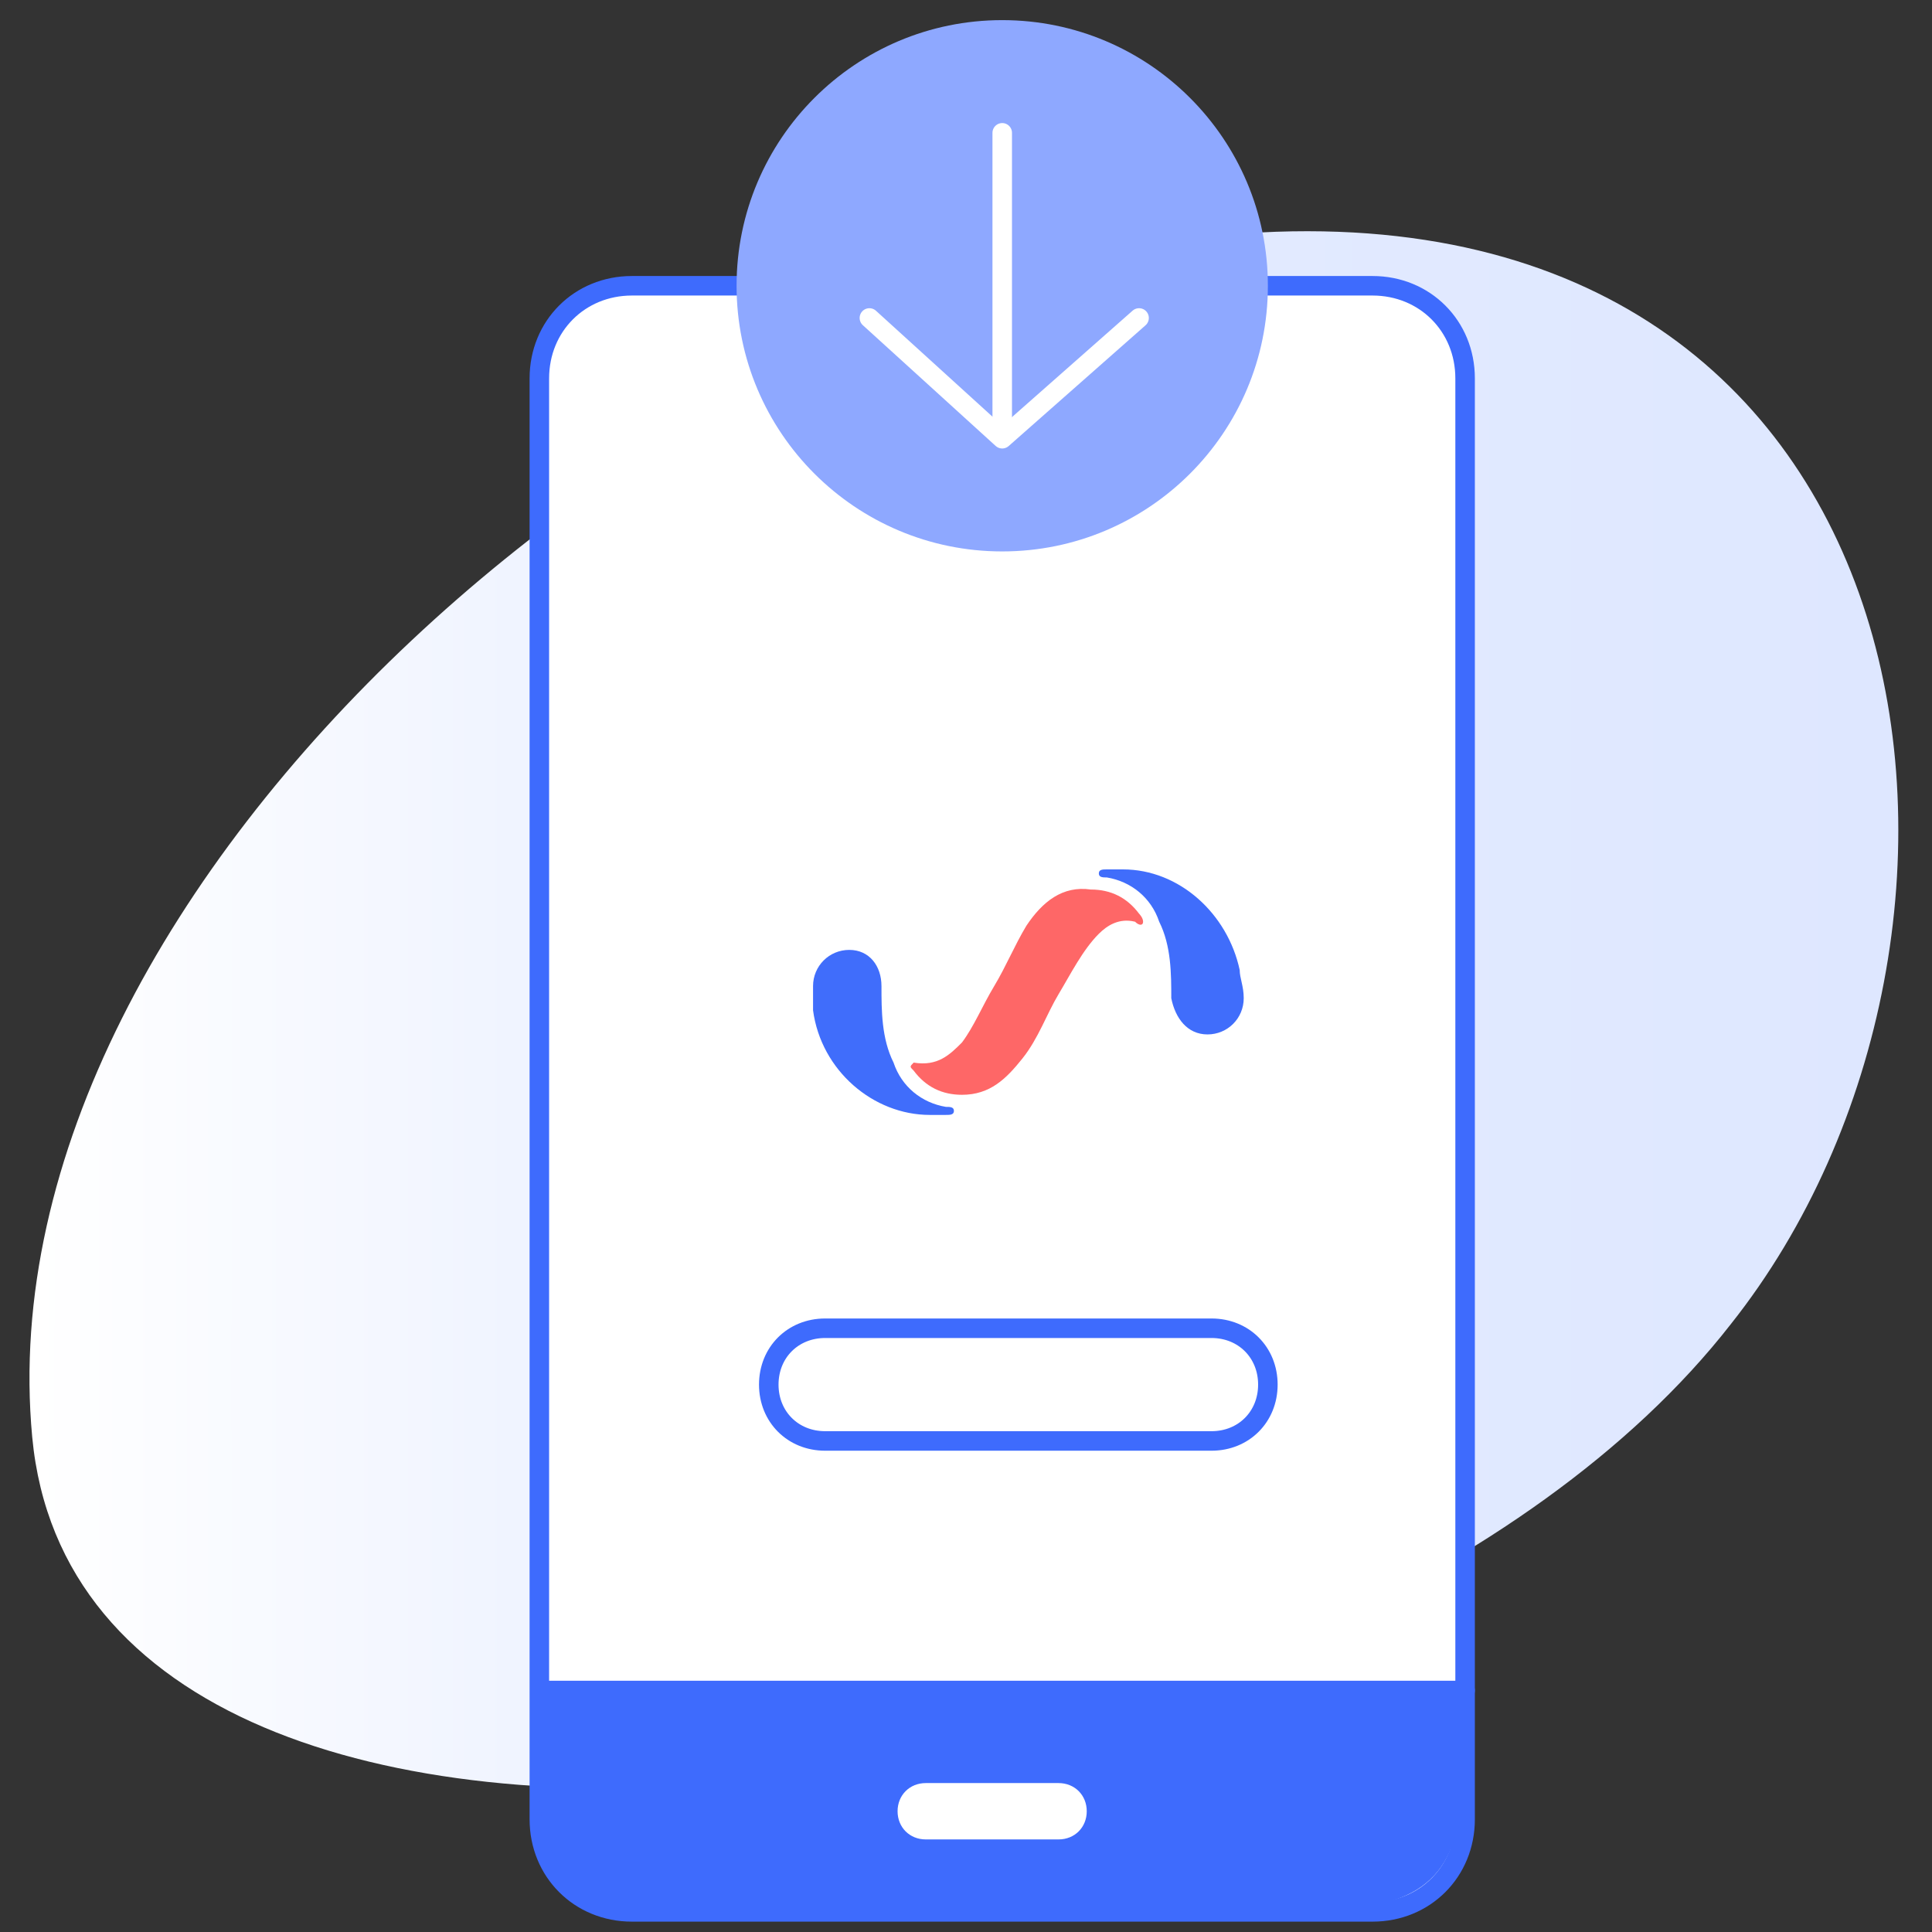 <!-- Generator: Adobe Illustrator 24.0.3, SVG Export Plug-In  -->
<svg version="1.1" xmlns="http://www.w3.org/2000/svg" xmlns:xlink="http://www.w3.org/1999/xlink" x="0px" y="0px" viewBox="0 0 48 48" style="enable-background:new 0 0 48 48;" xml:space="preserve">
<rect x="0" y="0" width="48" height="48" fill="#333333" stroke="none"/>
<style type="text/css">
	.st0{fill:url(#SVGID_1_);}
	.st1{fill:#FFFFFF;stroke:#3E6BFD;stroke-width:0.485;stroke-linecap:round;stroke-miterlimit:10;}
	.st2{fill:#3E6BFD;}
	.st3{fill:#FE6767;}
	.st4{fill:#406DFB;}
	.st5{fill:#8EA8FF;}
	.st6{fill:none;stroke:#FFFFFF;stroke-width:0.485;stroke-linecap:round;stroke-linejoin:round;stroke-miterlimit:10;}
	.st7{fill:#FFFFFF;}
	.st8{fill:none;}
	.st9{fill:url(#SVGID_2_);}
</style>
<defs>
</defs>
<g>
	<linearGradient id="SVGID_1_" gradientUnits="userSpaceOnUse" x1="0.809" y1="25.12" x2="47.191" y2="25.12">
		<stop  offset="0" style="stop-color:#FFFFFF"/>
		<stop  offset="0.308" style="stop-color:#EDF2FF"/>
		<stop  offset="0.648" style="stop-color:#E2EAFF"/>
		<stop  offset="1" style="stop-color:#DEE7FF"/>
	</linearGradient>
	<path class="st0" d="M30.9,5.8c-13.7,1-31.4,16-30.1,29.9s32.3,9.9,42.2-2.8C50.7,23.2,48.3,4.6,30.9,5.8z"/>
	<g>
		<g>
			<path class="st1" d="M34.1,47.5H15.7c-1.3,0-2.3-1-2.3-2.3V9.4c0-1.3,1-2.3,2.3-2.3h18.4c1.3,0,2.3,1,2.3,2.3v35.8
				C36.4,46.5,35.4,47.5,34.1,47.5z"/>
			<rect x="21.6" y="7.1" class="st2" width="6.7" height="1.3"/>
			<polyline class="st1" points="13.6,42 29.6,42 31.5,42 36.4,42 			"/>
		</g>
		<g>
			<path class="st3" d="M22.7,26.4c0.6,0.1,0.9-0.2,1.2-0.5c0.3-0.4,0.5-0.9,0.8-1.4c0.3-0.5,0.5-1,0.8-1.5c0.4-0.6,0.9-1,1.6-0.9
				c0.5,0,0.9,0.2,1.2,0.6c0,0,0.1,0.1,0.1,0.2c0,0.1-0.1,0.1-0.2,0c-0.4-0.1-0.7,0.1-0.9,0.3c-0.4,0.4-0.7,1-1,1.5
				c-0.3,0.5-0.5,1.1-0.9,1.6c-0.4,0.5-0.8,0.9-1.5,0.9c-0.5,0-0.9-0.2-1.2-0.6C22.6,26.5,22.6,26.5,22.7,26.4
				C22.6,26.4,22.7,26.4,22.7,26.4z"/>
			<path class="st4" d="M23.1,27.7c-1.4,0-2.7-1.1-2.9-2.6c0-0.2,0-0.4,0-0.6c0-0.5,0.4-0.9,0.9-0.9c0.5,0,0.8,0.4,0.8,0.9
				c0,0.6,0,1.3,0.3,1.9c0.2,0.6,0.7,1,1.3,1.1c0.1,0,0.2,0,0.2,0.1c0,0.1-0.1,0.1-0.2,0.1C23.3,27.7,23.2,27.7,23.1,27.7z"/>
			<path class="st4" d="M27.9,21.6c1.4,0,2.6,1.1,2.9,2.5c0,0.2,0.1,0.4,0.1,0.7c0,0.5-0.4,0.9-0.9,0.9c-0.5,0-0.8-0.4-0.9-0.9
				c0-0.6,0-1.3-0.3-1.9c-0.2-0.6-0.7-1-1.3-1.1c-0.1,0-0.2,0-0.2-0.1c0-0.1,0.1-0.1,0.2-0.1C27.7,21.6,27.8,21.6,27.9,21.6z"/>
		</g>
		<path class="st1" d="M30.1,35.8h-9.6c-0.8,0-1.4-0.6-1.4-1.4v0c0-0.8,0.6-1.4,1.4-1.4h9.6c0.8,0,1.4,0.6,1.4,1.4v0
			C31.5,35.2,30.9,35.8,30.1,35.8z"/>
		<path class="st2" d="M13.4,42v2.3c0,1.7,0.6,3.1,3.1,3.1h16.7c2.6,0,3.1-1.4,3.1-3.1V42H13.4z"/>
	</g>
	<g>
		<circle class="st5" cx="24.9" cy="7.1" r="6.6"/>
		<g>
			<polyline class="st6" points="28.3,7.9 24.9,10.9 21.6,7.9 			"/>
			<line class="st6" x1="24.9" y1="10.5" x2="24.9" y2="3.3"/>
		</g>
	</g>
	<g>
		<path class="st7" d="M26.3,45.7H23c-0.4,0-0.7-0.3-0.7-0.7v0c0-0.4,0.3-0.7,0.7-0.7h3.3c0.4,0,0.7,0.3,0.7,0.7v0
			C27,45.4,26.7,45.7,26.3,45.7z"/>
	</g>
</g>
<rect class="st8" width="48" height="48"/>
</svg>
